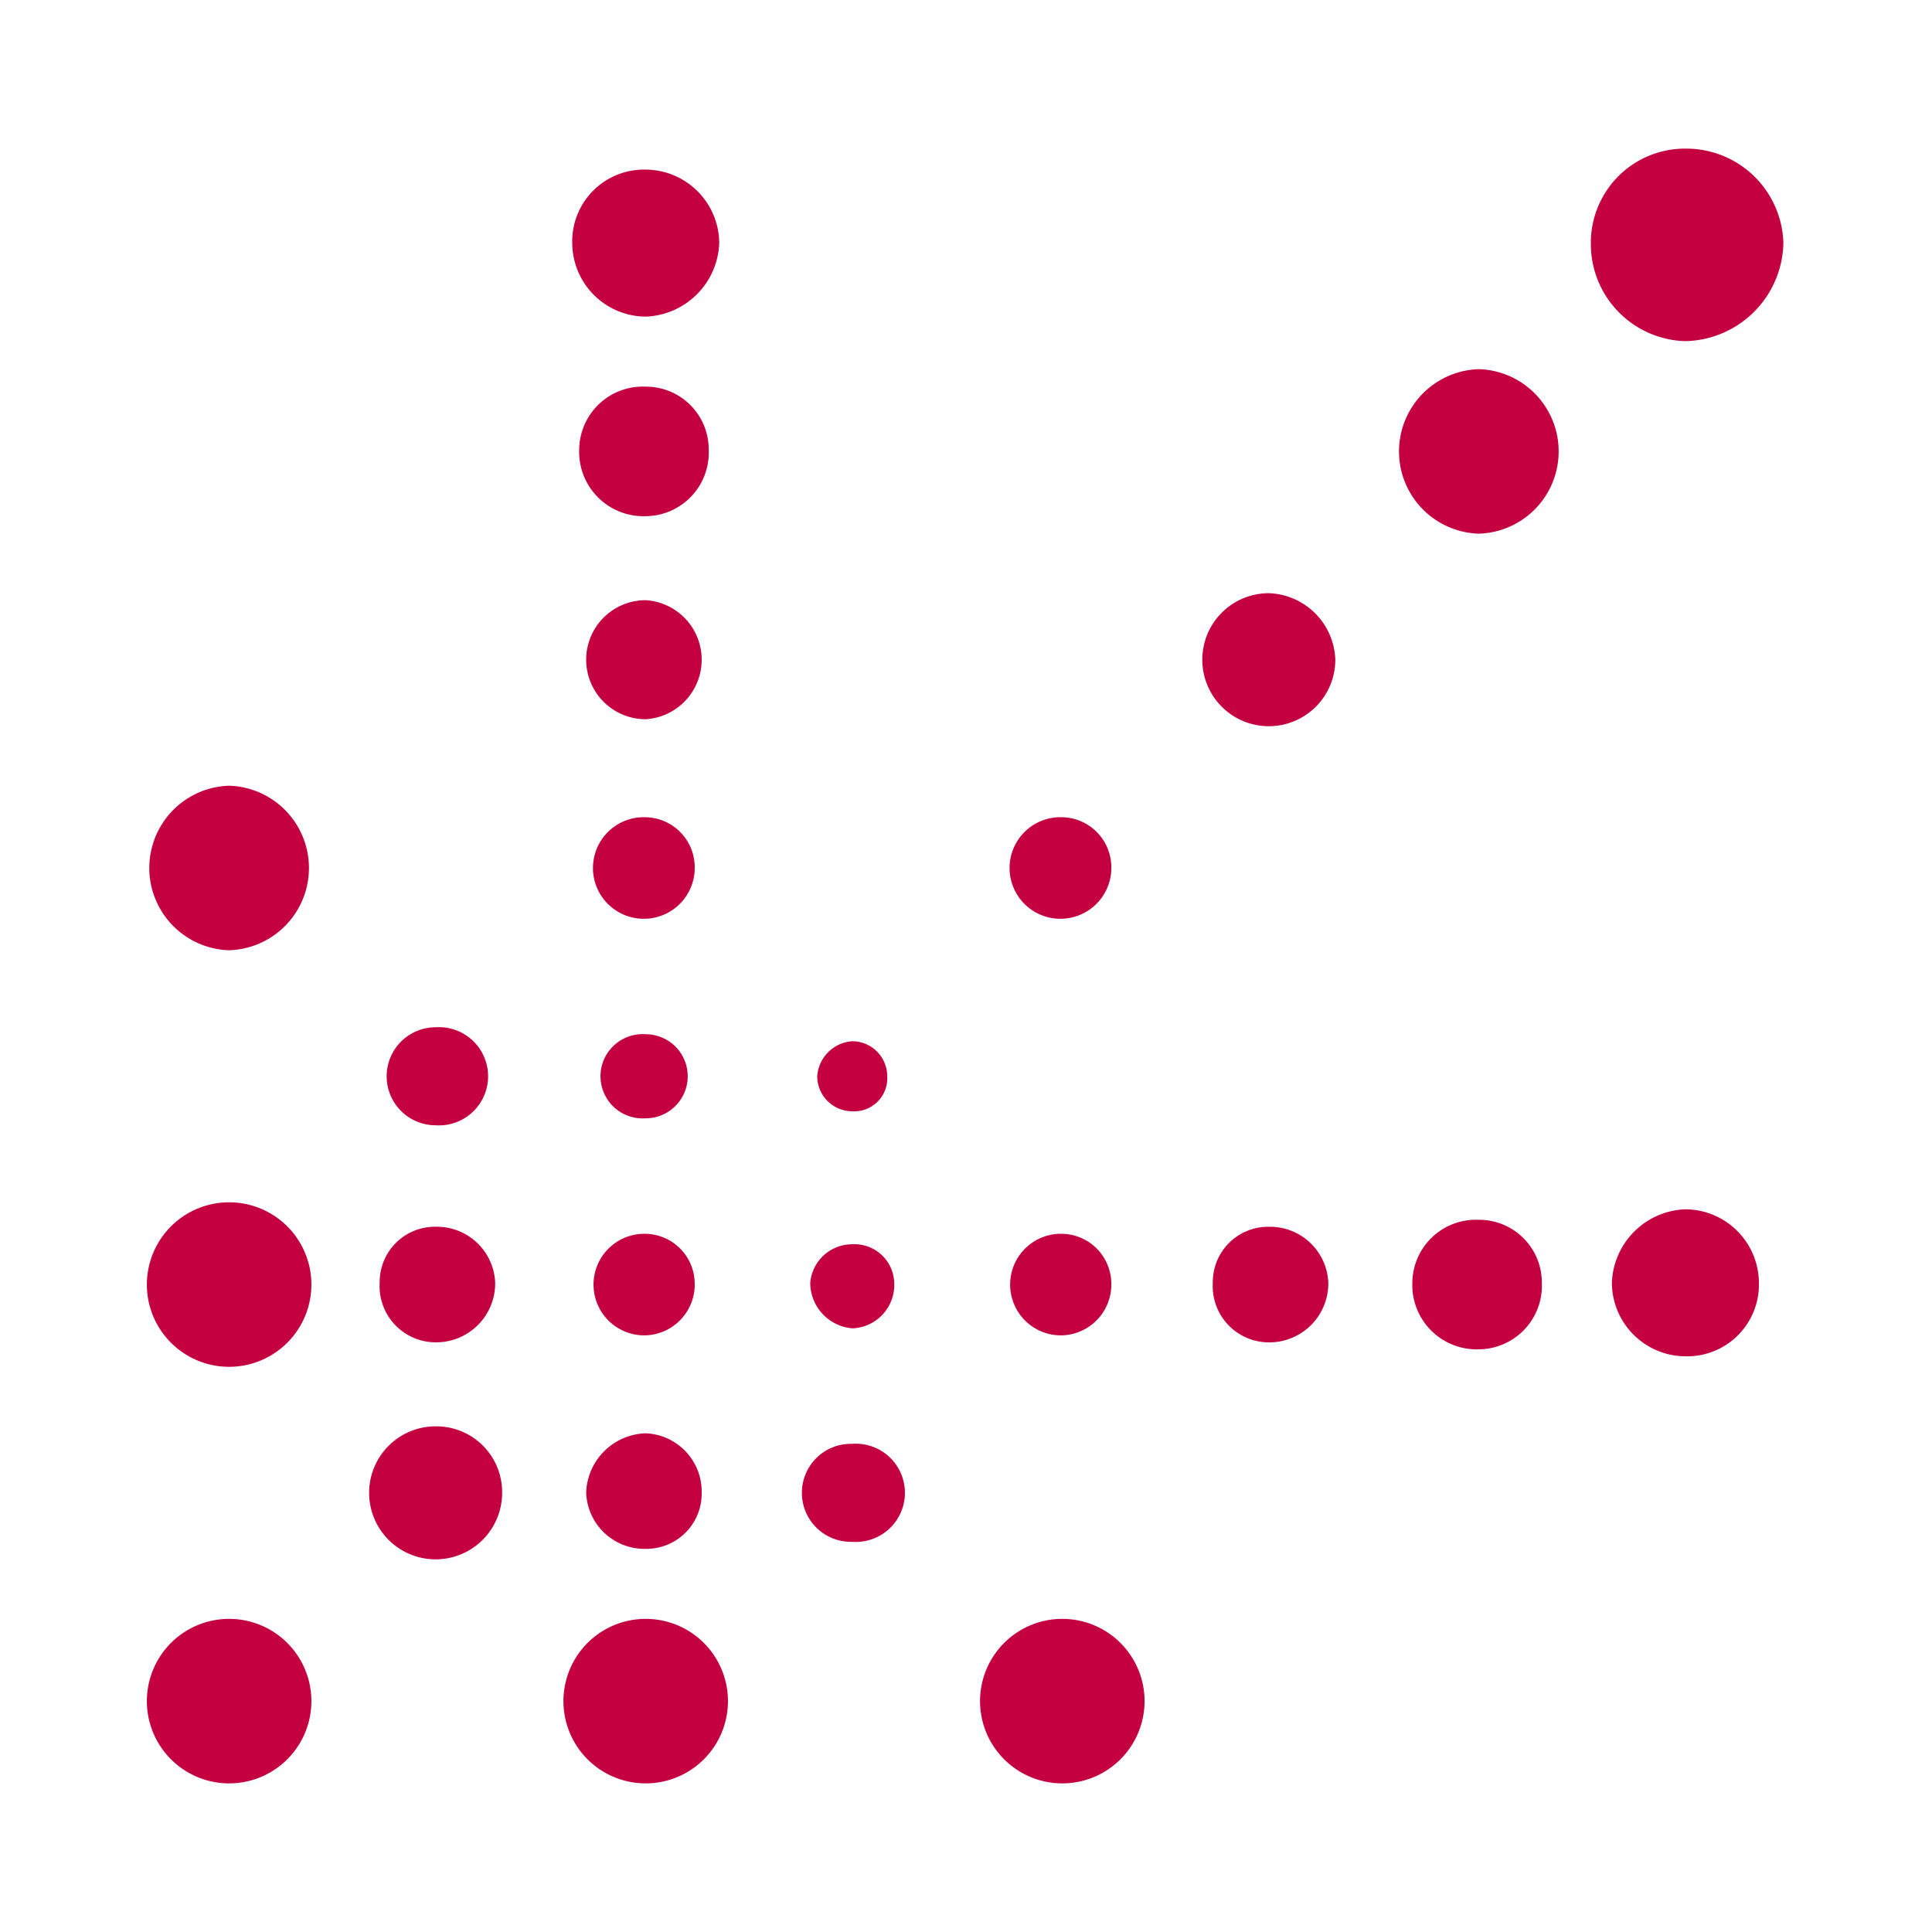 <svg id="Слой_1" data-name="Слой 1" xmlns="http://www.w3.org/2000/svg" viewBox="0 0 52 52"><defs><style>.cls-1{fill:#c40040;}</style></defs><title>GL</title><path class="cls-1" d="M17.379,41.687a1.487,1.487,0,0,0,1.507-1.507,1.57,1.57,0,0,0-1.507-1.602,1.652,1.652,0,0,0-1.602,1.602A1.57,1.57,0,0,0,17.379,41.687Z"/><path class="cls-1" d="M17.379,16.154a1.602,1.602,0,0,0,0,3.204,1.605,1.605,0,0,0,0-3.204Z"/><path class="cls-1" d="M11.726,38.39a1.79,1.79,0,1,0,1.789,1.79A1.771,1.771,0,0,0,11.726,38.39Z"/><path class="cls-1" d="M11.726,36.129a1.589,1.589,0,0,0,1.602-1.602,1.571,1.571,0,0,0-1.602-1.509,1.488,1.488,0,0,0-1.507,1.509A1.512,1.512,0,0,0,11.726,36.129Z"/><path class="cls-1" d="M34.15,33.019a1.489,1.489,0,0,0-1.507,1.509,1.513,1.513,0,0,0,1.507,1.602,1.588,1.588,0,0,0,1.602-1.602A1.57,1.57,0,0,0,34.15,33.019Z"/><path class="cls-1" d="M11.726,30.287a1.322,1.322,0,1,0,0-2.638,1.319,1.319,0,0,0,0,2.638Z"/><path class="cls-1" d="M17.379,35.941a1.369,1.369,0,0,0,1.319-1.413,1.347,1.347,0,0,0-1.319-1.32,1.367,1.367,0,1,0,0,2.733Z"/><path class="cls-1" d="M28.592,35.941a1.369,1.369,0,0,0,1.319-1.413,1.348,1.348,0,0,0-1.319-1.32,1.367,1.367,0,1,0,0,2.733Z"/><path class="cls-1" d="M17.379,21.996a1.367,1.367,0,1,0,0,2.732,1.369,1.369,0,0,0,1.319-1.413A1.347,1.347,0,0,0,17.379,21.996Z"/><path class="cls-1" d="M28.592,24.728a1.369,1.369,0,0,0,1.319-1.413,1.348,1.348,0,0,0-1.319-1.319,1.367,1.367,0,1,0,0,2.732Z"/><path class="cls-1" d="M17.379,27.837a1.134,1.134,0,1,0,0,2.262,1.131,1.131,0,1,0,0-2.262Z"/><path class="cls-1" d="M6.167,43.572a2.214,2.214,0,0,0,0,4.428,2.214,2.214,0,0,0,0-4.428Z"/><path class="cls-1" d="M6.167,32.36a2.214,2.214,0,0,0,0,4.428,2.214,2.214,0,0,0,0-4.428Z"/><path class="cls-1" d="M6.167,21.148a2.215,2.215,0,0,0,0,4.428,2.215,2.215,0,0,0,0-4.428Z"/><path class="cls-1" d="M17.379,43.572a2.214,2.214,0,0,0,0,4.428,2.214,2.214,0,0,0,0-4.428Z"/><path class="cls-1" d="M28.592,43.572a2.214,2.214,0,0,0,0,4.428,2.214,2.214,0,0,0,0-4.428Z"/><path class="cls-1" d="M22.938,38.861a1.319,1.319,0,1,0,0,2.637,1.322,1.322,0,1,0,0-2.637Z"/><path class="cls-1" d="M22.938,35.752a1.168,1.168,0,0,0,1.13-1.225,1.069,1.069,0,0,0-1.13-1.037,1.131,1.131,0,0,0-1.13,1.037A1.233,1.233,0,0,0,22.938,35.752Z"/><path class="cls-1" d="M22.938,29.91a.89.89,0,0,0,.942-.942.944.944,0,0,0-.942-.943,1.013,1.013,0,0,0-.942.943A.944.944,0,0,0,22.938,29.91Z"/><path class="cls-1" d="M17.379,10.407a1.712,1.712,0,0,0-1.79,1.696,1.732,1.732,0,0,0,1.79,1.79,1.711,1.711,0,0,0,1.696-1.79A1.688,1.688,0,0,0,17.379,10.407Z"/><path class="cls-1" d="M17.379,8.522a2.055,2.055,0,0,0,1.979-1.979A1.99,1.99,0,0,0,17.379,4.565a1.932,1.932,0,0,0-1.977,1.978A1.99,1.99,0,0,0,17.379,8.522Z"/><path class="cls-1" d="M39.803,32.831a1.713,1.713,0,0,0-1.79,1.697,1.732,1.732,0,0,0,1.79,1.789,1.712,1.712,0,0,0,1.696-1.789A1.689,1.689,0,0,0,39.803,32.831Z"/><path class="cls-1" d="M45.363,32.548a2.055,2.055,0,0,0-1.979,1.98A1.989,1.989,0,0,0,45.363,36.505a1.931,1.931,0,0,0,1.978-1.977A1.99,1.99,0,0,0,45.363,32.548Z"/><path class="cls-1" d="M34.15,15.966A1.79,1.79,0,1,0,35.94,17.756,1.853,1.853,0,0,0,34.15,15.966Z"/><path class="cls-1" d="M39.803,9.936a2.215,2.215,0,0,0,0,4.428,2.215,2.215,0,0,0,0-4.428Z"/><path class="cls-1" d="M45.363,9.182a2.696,2.696,0,0,0,2.637-2.638A2.614,2.614,0,0,0,45.363,4a2.533,2.533,0,0,0-2.545,2.543A2.615,2.615,0,0,0,45.363,9.182Z"/></svg>